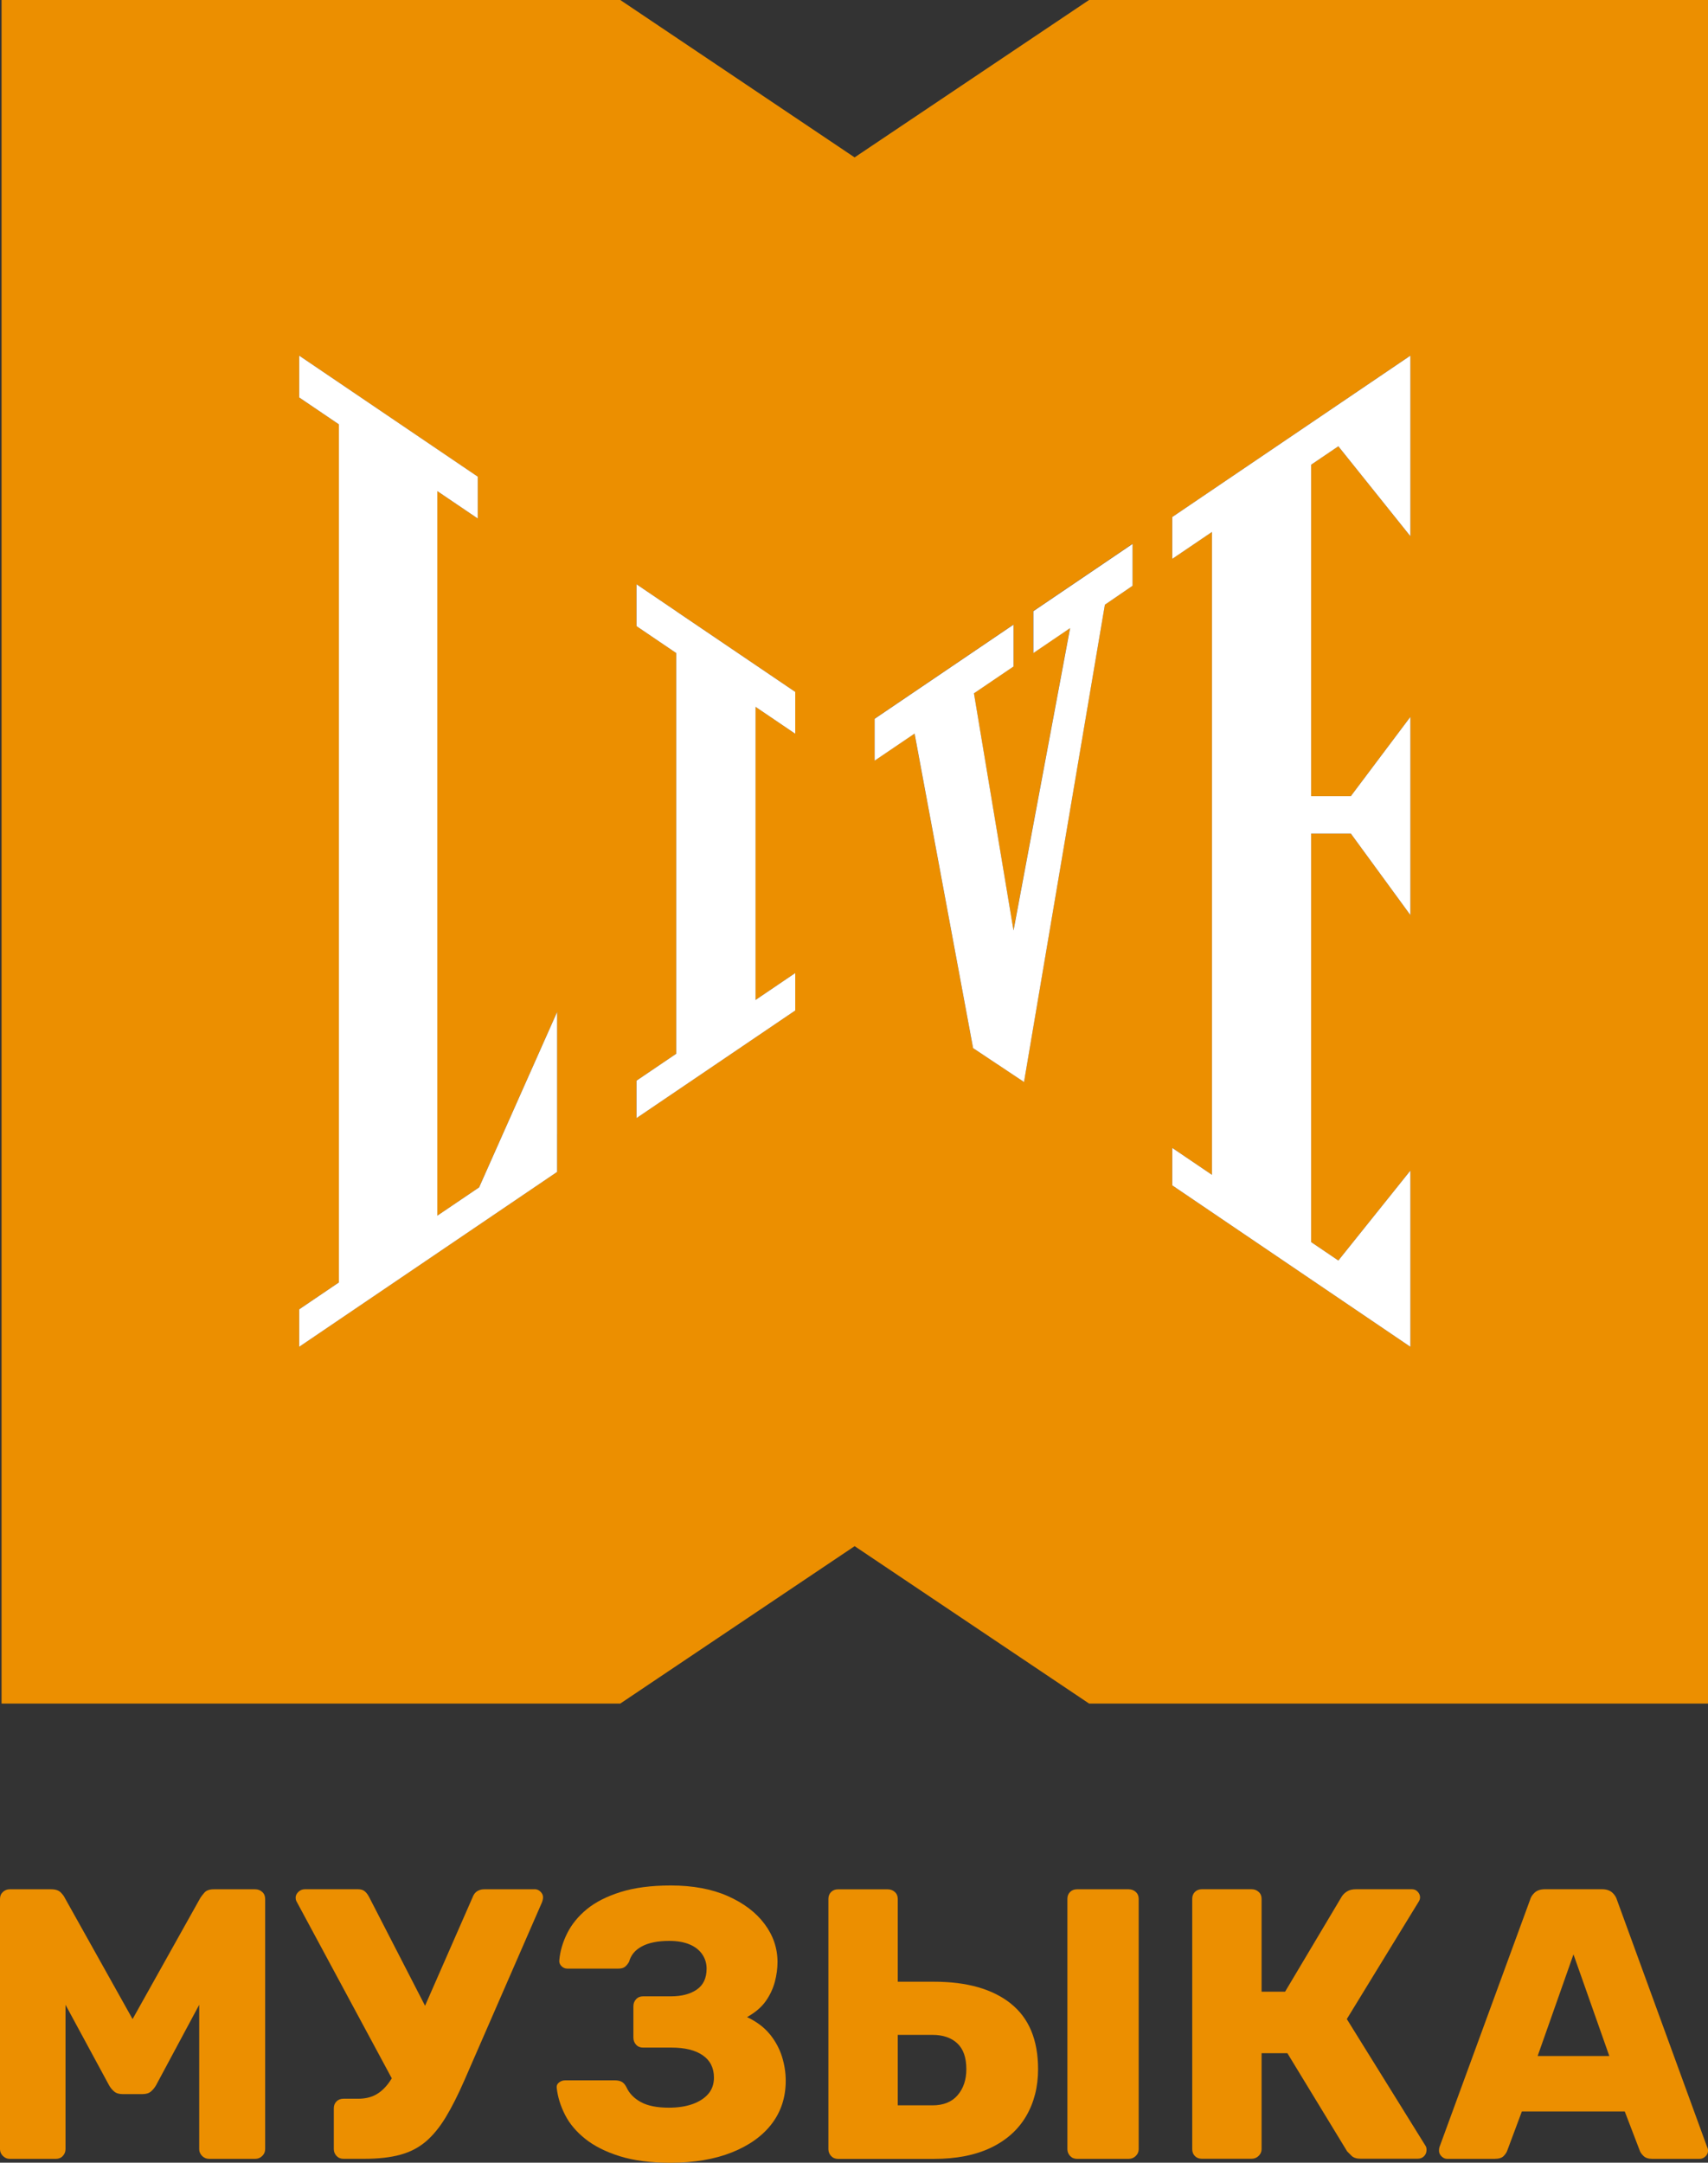 <svg data-name="Слой 1" version="1.1" viewBox="0 0 632 800" xmlns="http://www.w3.org/2000/svg">
 <rect x="0" y="0" width="632" height="800" fill="#333333" stroke="none"/>
 <defs>
  <style>.cls-1 {fill: #fff;}
   .cls-2 {fill: #ec8f00;}
  </style>
 </defs>
 <path class="cls-2" d="m402.97 0-86.75 58.223-86.702-58.223h-228.94v630.16h228.94l86.718-58.223 86.75 58.223h229.02v-630.16h-229.02zm-196.83 419.64v13.856l-95.454 64.687v-13.856l14.688-9.952v-317.4l-14.688-9.952v-15.488l66.079 44.783v15.488l-14.96-10.128v268.01l15.456-10.48 28.863-64.863v45.311zm88.11-148.22-14.688-9.952v108.41l14.688-9.952v13.856l-58.735 39.807v-13.856l14.688-9.952v-148.22l-14.688-9.952v-15.488l14.688 9.952v-0.032l0.4 0.304 43.647 29.583zm124.81-54.735-10.24 7.008-29.919 176.52-18.848-12.512-21.664-116.37-14.784 10.016v-15.488l51.391-34.831v15.488l-14.64 9.92 14.64 87.726 20.928-111.84-13.584 9.2v-15.488l36.703-24.88v15.488zm102.8-18.336-26.655-33.263-10.064 6.816v122.59h14.688l22.032-29.327v73.327l-22.032-30.143h-14.688v151.1l10.064 6.816 26.655-33.263v65.183l-88.11-59.711v-13.856l14.688 9.952v-237.79l-14.688 9.952v-15.488l88.11-59.711z" stroke-width="1.6"/>
 <g transform="scale(1.6)">
  <path class="cls-1" d="m280.28 271.61-9.18-6.22v8.66l55.07 37.32v-40.74l-16.66 20.79-6.29-4.26v-94.44h9.18l13.77 18.84v-45.83l-13.77 18.33h-9.18v-76.62l6.29-4.26 16.66 20.79v-41.75l-55.07 37.31v9.68l9.18-6.22z" fill="#fff"/>
  <path class="cls-1" d="m110.49 119.88v-9.68l-41.3-27.98v9.67l9.18 6.22v198.38l-9.18 6.22v8.66l59.65-40.43v-36.98l-18.04 40.55-9.66 6.54v-167.5z" fill="#fff"/>
  <path class="cls-1" d="m147.2 135.08v9.68l9.18 6.22v92.64l-9.18 6.22v8.66l36.71-24.88v-8.66l-9.18 6.22v-67.76l9.18 6.22v-9.68l-27.28-18.48-0.25-0.19v0.01z" fill="#fff"/>
  <path class="cls-1" d="m234.39 215.12-9.15-54.83 9.15-6.2v-9.68l-32.12 21.77v9.68l9.24-6.26 13.53 72.72 11.78 7.83 18.7-110.34 6.4-4.38v-9.68l-22.94 15.55v9.68l8.49-5.76z" fill="#fff"/>
  <path class="cls-2" d="m59.01 436.79h-9.54c-1.01 0-1.74 0.25-2.18 0.76-0.45 0.51-0.76 0.91-0.94 1.2l-15.69 28.05-15.69-28.05c-0.12-0.3-0.42-0.7-0.89-1.2-0.48-0.5-1.22-0.76-2.23-0.76h-9.62c-0.6 0-1.11 0.21-1.56 0.62-0.45 0.42-0.67 0.95-0.67 1.6v57.87c0 0.59 0.22 1.11 0.67 1.56 0.45 0.44 0.96 0.67 1.56 0.67h10.7c0.65 0 1.19-0.22 1.6-0.67 0.41-0.44 0.62-0.96 0.62-1.56v-33.39l10.07 18.61c0.3 0.54 0.68 1.01 1.16 1.42 0.48 0.42 1.13 0.62 1.96 0.62h4.63c0.83 0 1.49-0.21 1.96-0.62s0.86-0.89 1.16-1.42l9.98-18.61v33.39c0 0.59 0.22 1.11 0.67 1.56s0.99 0.67 1.65 0.67h10.61c0.65 0 1.2-0.22 1.65-0.67 0.45-0.44 0.67-0.96 0.67-1.56v-57.87c0-0.65-0.22-1.19-0.67-1.6s-1-0.62-1.65-0.62z"/>
  <path class="cls-2" d="m123.64 436.79h-11.68c-0.6 0-1.13 0.15-1.6 0.44-0.48 0.3-0.83 0.77-1.07 1.42l-10.99 25.07-12.9-25.07c-0.3-0.59-0.64-1.05-1.03-1.38s-0.91-0.49-1.56-0.49h-12.3c-0.59 0-1.1 0.21-1.52 0.62-0.42 0.42-0.62 0.86-0.62 1.34 0 0.3 0.06 0.56 0.18 0.8l22.06 40.96c-0.21 0.33-0.41 0.64-0.62 0.93-0.92 1.28-1.95 2.23-3.08 2.85s-2.5 0.93-4.1 0.93h-3.39c-0.65 0-1.19 0.21-1.6 0.62-0.42 0.42-0.62 0.95-0.62 1.6v9.44c0 0.59 0.21 1.11 0.62 1.56 0.41 0.44 0.95 0.67 1.6 0.67h4.73c3.33 0 6.14-0.31 8.42-0.94 2.29-0.62 4.26-1.65 5.93-3.07 1.66-1.42 3.19-3.3 4.59-5.61s2.84-5.16 4.32-8.55l17.74-40.69c0.12-0.24 0.22-0.5 0.31-0.8s0.13-0.56 0.13-0.8c0-0.47-0.19-0.9-0.58-1.29s-0.85-0.58-1.38-0.58z"/>
  <path class="cls-2" d="m178.07 470.35c-1.28-1.6-3.05-2.94-5.3-4.01 1.9-1.07 3.34-2.3 4.32-3.69s1.68-2.88 2.1-4.45c0.41-1.57 0.62-3.1 0.62-4.58 0-3.2-0.99-6.14-2.99-8.81-1.99-2.67-4.83-4.82-8.51-6.45-3.69-1.63-8.08-2.45-13.19-2.45-4.52 0-8.38 0.51-11.59 1.51-3.21 1.01-5.81 2.33-7.8 3.96s-3.51 3.49-4.55 5.56c-1.04 2.08-1.65 4.16-1.83 6.23-0.06 0.54 0.1 0.99 0.49 1.38 0.38 0.39 0.85 0.58 1.38 0.58h11.77c0.65 0 1.16-0.13 1.52-0.4s0.68-0.67 0.98-1.2c0.42-1.54 1.41-2.73 2.99-3.56 1.57-0.83 3.67-1.25 6.28-1.25 1.84 0 3.4 0.27 4.68 0.8s2.26 1.29 2.94 2.27 1.03 2.09 1.03 3.34c0 2.2-0.76 3.81-2.27 4.85-1.52 1.04-3.52 1.56-6.02 1.56h-6.42c-0.65 0-1.19 0.22-1.6 0.67-0.42 0.44-0.62 0.99-0.62 1.65v7.21c0 0.65 0.21 1.2 0.62 1.65s0.95 0.67 1.6 0.67h6.6c3.09 0 5.5 0.59 7.22 1.78s2.59 2.91 2.59 5.16c0 1.48-0.43 2.73-1.29 3.74s-2.07 1.8-3.61 2.36c-1.55 0.56-3.39 0.85-5.53 0.85-2.73 0-4.89-0.43-6.46-1.29-1.58-0.86-2.69-2-3.34-3.43-0.3-0.59-0.65-1.01-1.07-1.25s-0.98-0.35-1.69-0.35h-11.41c-0.54 0-1.01 0.16-1.43 0.49s-0.6 0.76-0.53 1.29c0.24 2.08 0.88 4.14 1.92 6.19s2.6 3.9 4.68 5.56 4.74 3 7.98 4.01 7.14 1.51 11.72 1.51c5.47 0 10.21-0.8 14.22-2.4s7.09-3.81 9.23-6.63 3.21-6.13 3.21-9.93c0-1.84-0.28-3.68-0.85-5.52s-1.49-3.56-2.76-5.16z"/>
  <path class="cls-2" d="m261.02 436.79h-11.95c-0.65 0-1.19 0.21-1.6 0.62s-0.62 0.95-0.62 1.6v57.87c0 0.59 0.21 1.11 0.62 1.56 0.41 0.44 0.95 0.67 1.6 0.67h11.95c0.65 0 1.2-0.22 1.65-0.67 0.45-0.44 0.67-0.96 0.67-1.56v-57.87c0-0.65-0.22-1.19-0.67-1.6s-0.99-0.62-1.65-0.62z"/>
  <path class="cls-2" d="m233.74 463.19c-4.22-3.35-10.13-5.03-17.74-5.03h-8.38v-19.14c0-0.65-0.22-1.19-0.67-1.6s-1-0.62-1.65-0.62h-11.5c-0.65 0-1.19 0.21-1.6 0.62s-0.62 0.95-0.62 1.6v57.87c0 0.59 0.21 1.11 0.62 1.56 0.41 0.44 0.95 0.67 1.6 0.67h22.2c5.17 0 9.55-0.86 13.15-2.58 3.59-1.72 6.31-4.15 8.16-7.3 1.84-3.15 2.76-6.77 2.76-10.86 0-6.77-2.11-11.83-6.33-15.18zm-12.26 21.19c-1.34 1.57-3.28 2.36-5.84 2.36h-8.02v-16.29h8.02c2.44 0 4.35 0.65 5.75 1.96s2.09 3.29 2.09 5.97c0 2.44-0.67 4.44-2.01 6.01z"/>
  <path class="cls-2" d="m311.47 466.79 16.58-27.07c0.24-0.35 0.36-0.71 0.36-1.07 0-0.47-0.18-0.9-0.54-1.29s-0.8-0.58-1.34-0.58h-12.93c-0.83 0-1.52 0.16-2.05 0.49-0.54 0.33-0.95 0.73-1.25 1.2l-13.1 21.99h-5.44v-21.46c0-0.65-0.22-1.19-0.67-1.6s-1-0.62-1.65-0.62h-11.5c-0.65 0-1.19 0.21-1.6 0.62-0.42 0.42-0.62 0.95-0.62 1.6v57.87c0 0.65 0.21 1.19 0.62 1.6 0.42 0.42 0.95 0.62 1.6 0.62h11.5c0.65 0 1.2-0.22 1.65-0.67 0.45-0.44 0.67-0.96 0.67-1.56v-22.17h5.97l13.82 22.7 1.02 1.02c0.45 0.44 1.14 0.67 2.1 0.67h13.19c0.59 0 1.08-0.19 1.47-0.58s0.58-0.88 0.58-1.47c0-0.41-0.09-0.74-0.27-0.98l-18.19-29.29z"/>
  <path class="cls-2" d="m394.82 496.44-20.86-57.16c-0.18-0.65-0.55-1.23-1.11-1.74-0.57-0.5-1.35-0.76-2.36-0.76h-13.19c-1.01 0-1.8 0.25-2.36 0.76-0.57 0.51-0.94 1.08-1.11 1.74l-20.95 57.16c-0.06 0.24-0.09 0.5-0.09 0.8 0 0.48 0.19 0.9 0.58 1.29s0.82 0.58 1.29 0.58h10.96c1.01 0 1.72-0.22 2.14-0.67 0.42-0.44 0.68-0.85 0.8-1.2l3.39-9.08h23.8l3.48 9.08c0.12 0.36 0.4 0.76 0.85 1.2s1.11 0.67 2.01 0.67h10.96c0.54 0 0.99-0.19 1.38-0.58s0.58-0.82 0.58-1.29c0-0.3-0.06-0.56-0.18-0.8zm-39.22-21.1 8.29-23.5 8.29 23.5z"/>
 </g>
</svg>
